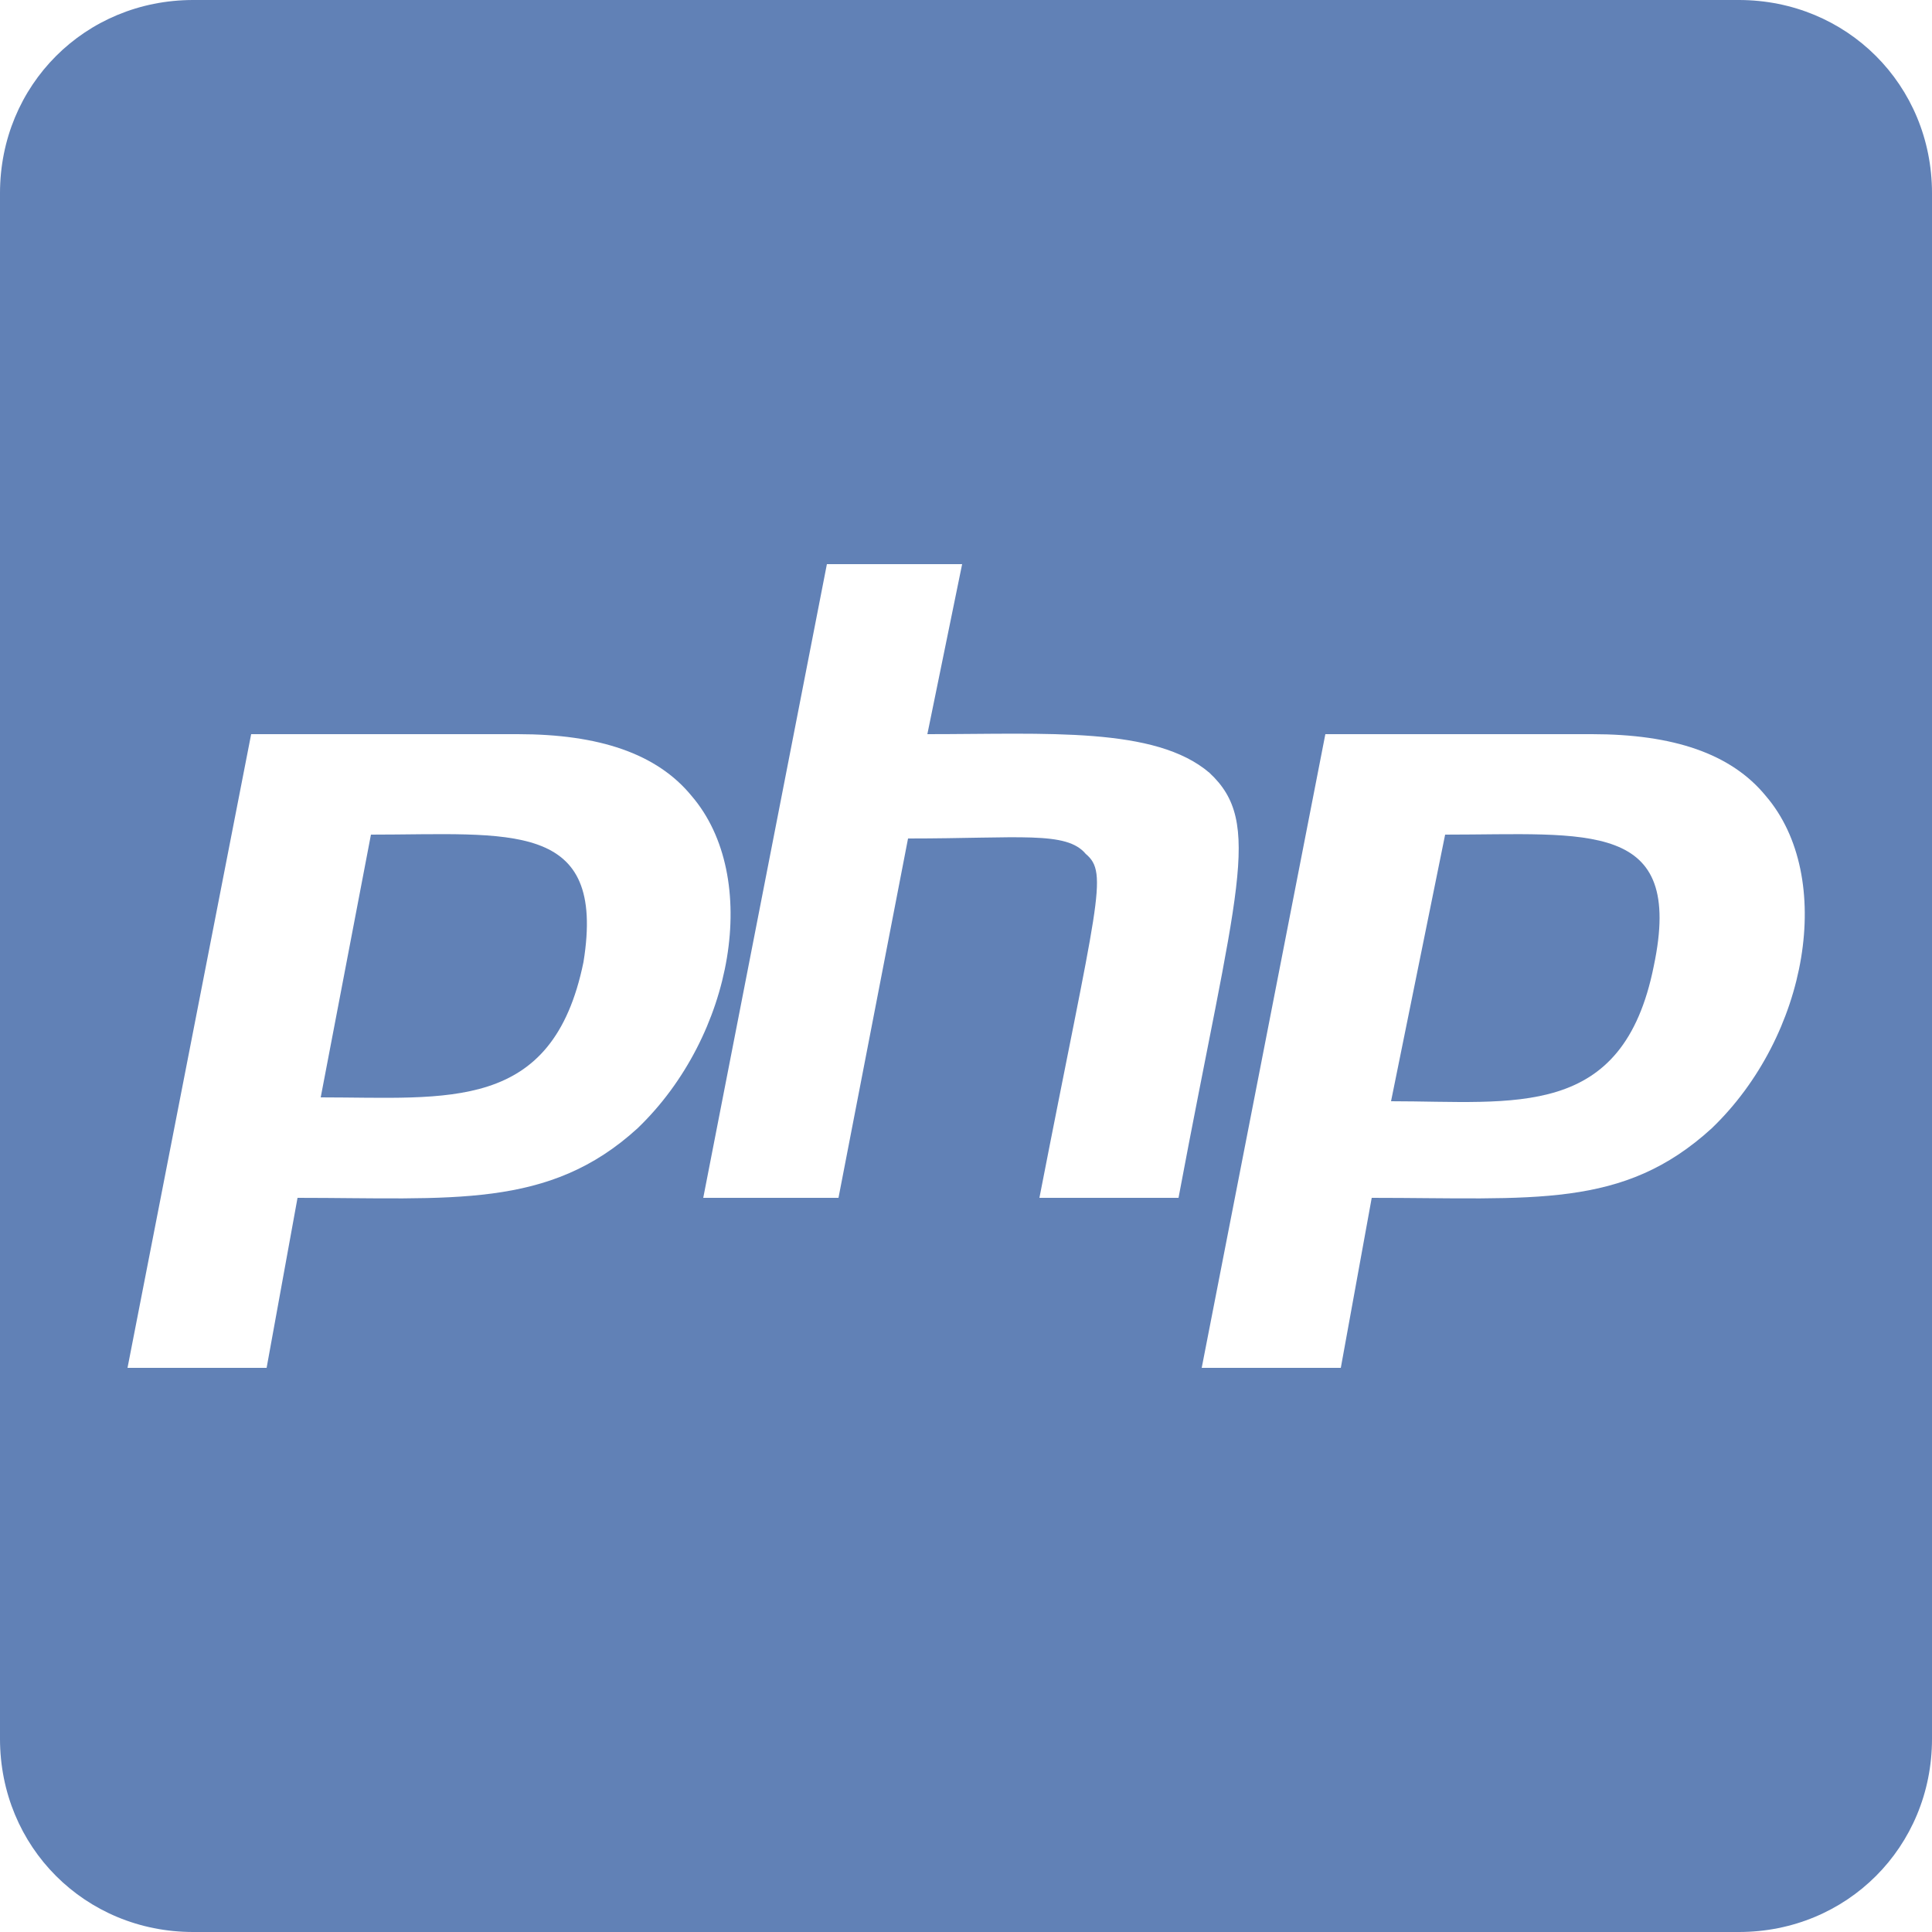 <svg version="1.1" fill="#6181B6" xmlns="http://www.w3.org/2000/svg" xmlns:xlink="http://www.w3.org/1999/xlink"
	 viewBox="0 0 50 50" xml:space="preserve">
	<path d="M9.6,21.6l-1.3,6.8c3.3,0,6,0.4,6.8-3.5C15.7,21.2,13.2,21.6,9.6,21.6z"/>
	<path d="M37.4,21.6L36,28.5c3.2,0,6,0.5,6.8-3.5C43.6,21.2,41.1,21.6,37.4,21.6z"/>
	<path d="M45,0H5C2.2,0,0,2.2,0,5v40c0,2.8,2.2,5,5,5h40c2.8,0,5-2.2,5-5V5C50,2.2,47.8,0,45,0z M7.7,31l-0.8,4.4H3.3
		L6.5,19h6.9c2.1,0,3.6,0.5,4.5,1.6c1.8,2.1,1.1,6.2-1.4,8.6C14.2,31.3,11.7,31,7.7,31z M26.9,31c1.5-7.7,1.8-8.4,1.2-8.9
		c-0.5-0.6-1.7-0.4-4.6-0.4L21.7,31h-3.5l3.2-16.4h3.5L24,19c3.1,0,5.9-0.2,7.3,1c1.4,1.3,0.7,3-0.8,11H26.9z M44.3,29.2
		C42,31.3,39.7,31,35.5,31l-0.8,4.4h-3.6L34.3,19h6.9c2.1,0,3.6,0.5,4.5,1.6C47.5,22.7,46.8,26.8,44.3,29.2z"/>
</svg>
